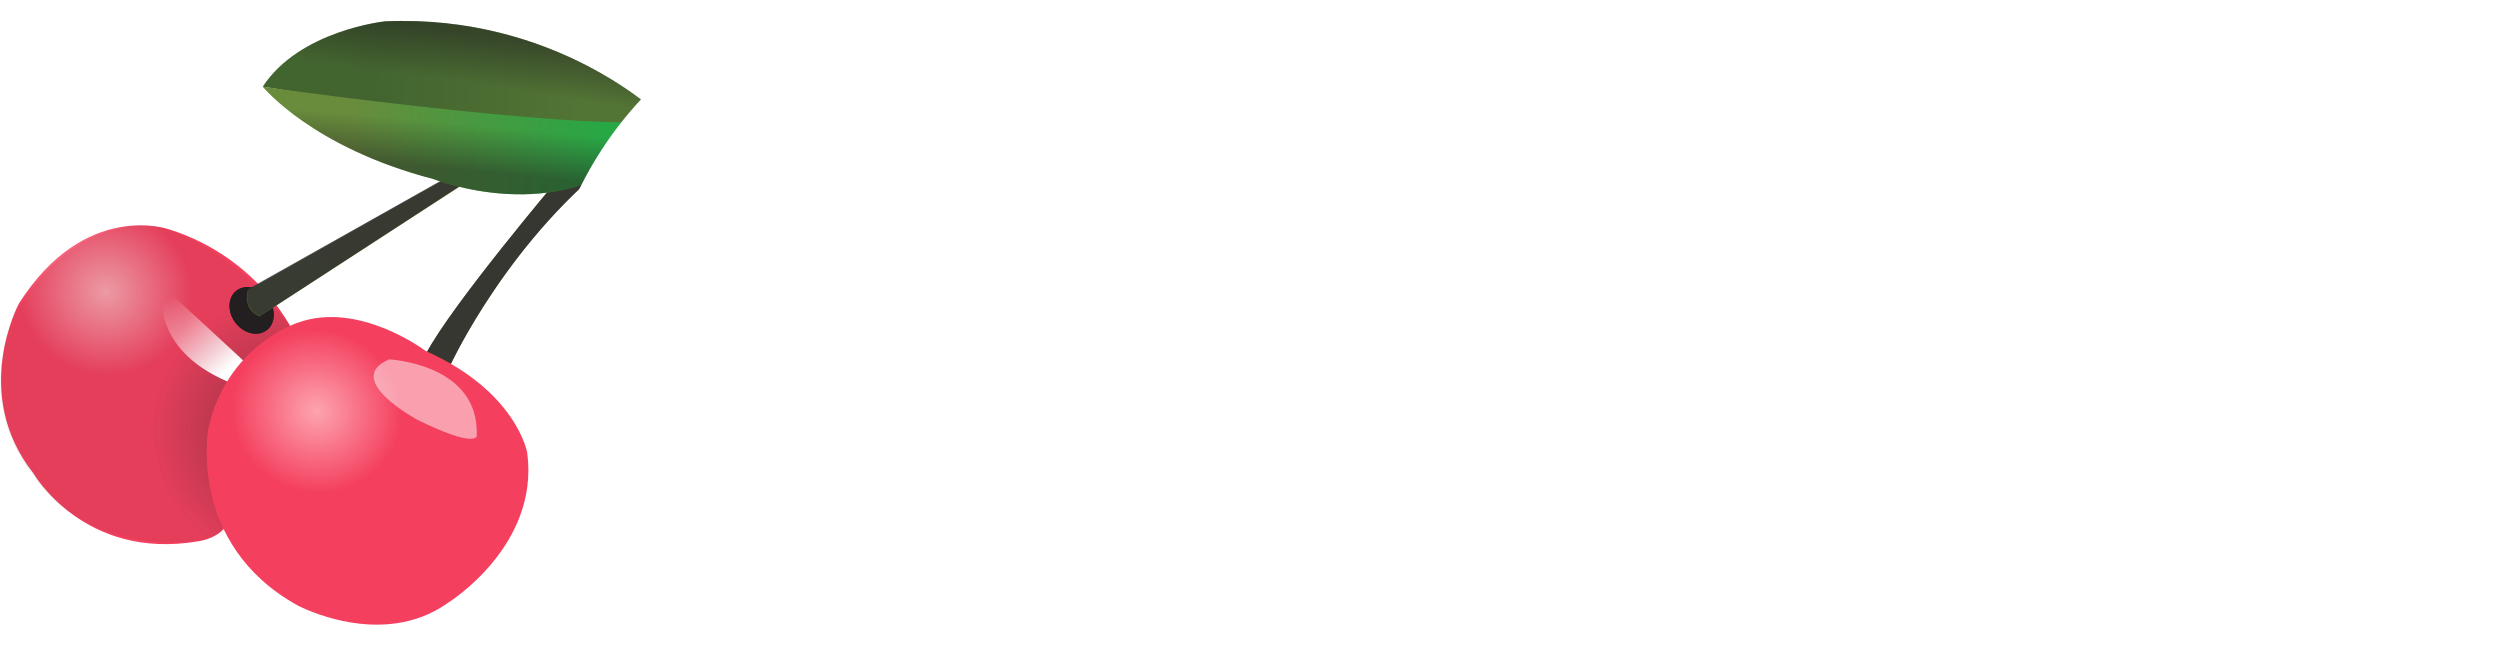 <svg width="251" height="65" viewBox="0 0 251 65" fill="none" xmlns="http://www.w3.org/2000/svg">
<g clip-path="url(#clip0)">
<path fill-rule="evenodd" clip-rule="evenodd" d="M45.229 36.619C45.229 36.619 51.174 23.701 62.597 15.192L63.982 15.135C64.008 14.036 64.296 12.972 64.822 12.028C64.822 12.028 63.181 12.013 61.53 10.616L56.092 17.907C56.092 17.907 45.336 30.625 42.739 35.572C42.749 35.573 42.431 36.857 45.229 36.619Z" fill="url(#paint0_radial)"/>
<path opacity="0.8" fill-rule="evenodd" clip-rule="evenodd" d="M45.314 36.455C45.314 36.455 51.213 23.681 62.577 15.283L63.957 15.229C63.981 14.142 64.265 13.09 64.787 12.156C64.787 12.156 63.153 12.138 61.506 10.752L56.102 17.957C56.102 17.957 45.41 30.522 42.832 35.414C42.842 35.415 42.527 36.685 45.314 36.455Z" fill="#353535"/>
<path fill-rule="evenodd" clip-rule="evenodd" d="M29.596 33.622C29.596 33.622 26.23 25.926 16.947 23.016C16.947 23.016 8.547 20.05 1.908 30.457C1.908 30.457 -2.988 39.476 3.357 47.524C3.357 47.524 8.39 56.299 19.873 54.351C19.873 54.351 22.617 54.039 23.082 51.89L29.596 33.622Z" fill="url(#paint1_radial)"/>
<path opacity="0.423" fill-rule="evenodd" clip-rule="evenodd" d="M29.966 34.21C29.966 34.21 25.631 25.787 16.187 22.832C16.187 22.832 8.505 20.599 1.831 30.863C1.831 30.863 -3.082 39.764 3.413 47.788C3.413 47.788 7.901 55.495 19.559 54.338C19.559 54.338 22.57 54.152 23.028 52.026L29.966 34.21Z" fill="#353535" fill-opacity="0.2"/>
<path fill-rule="evenodd" clip-rule="evenodd" d="M23.432 32.091C22.74 30.901 23 29.524 24.012 29.012C25.024 28.501 26.406 29.05 27.098 30.238C27.791 31.426 27.529 32.803 26.516 33.316C25.504 33.83 24.122 33.279 23.432 32.091Z" fill="#231F20"/>
<path fill-rule="evenodd" clip-rule="evenodd" d="M23.432 32.091C22.74 30.901 23 29.524 24.012 29.012C25.024 28.501 26.406 29.05 27.098 30.238C27.791 31.426 27.529 32.803 26.516 33.316C25.504 33.83 24.122 33.279 23.432 32.091Z" fill="#231F20"/>
<path opacity="0.5" fill-rule="evenodd" clip-rule="evenodd" d="M29.869 34.009C29.869 34.009 26.401 26.356 16.956 23.401C16.956 23.401 8.407 20.398 1.733 30.661C1.733 30.661 -3.18 39.562 3.315 47.587C3.315 47.587 8.483 56.322 20.13 54.479C20.13 54.479 22.914 54.19 23.372 52.064L29.869 34.009Z" fill="url(#paint2_radial)" fill-opacity="0.4"/>
<g filter="url(#filter0_f)">
<path fill-rule="evenodd" clip-rule="evenodd" d="M24.773 36.521C24.773 36.521 17.456 29.731 16.337 28.784C16.337 28.784 14.813 34.942 22.965 38.36C22.965 38.36 24.343 38.262 24.773 36.521Z" fill="url(#paint3_linear)"/>
</g>
<path fill-rule="evenodd" clip-rule="evenodd" d="M42.725 35.231C42.725 35.231 36.045 30.173 29.913 32.394C29.913 32.394 22.771 34.656 20.917 43.015C20.917 43.015 18.76 54.666 29.923 60.806C29.923 60.806 38.325 65.288 44.987 60.517C44.987 60.517 54.182 54.839 52.934 45.465C52.938 45.466 51.897 39.313 42.725 35.231Z" fill="url(#paint4_radial)"/>
<g opacity="0.497" filter="url(#filter1_f)">
<path fill-rule="evenodd" clip-rule="evenodd" d="M41.911 42.152C41.911 42.152 34.343 38.099 39.066 36.08C39.066 36.08 48.203 36.504 47.862 43.805C47.862 43.805 47.699 45.002 41.911 42.152Z" fill="white"/>
</g>
<path fill-rule="evenodd" clip-rule="evenodd" d="M26.052 31.777C26.052 31.777 24.356 31.22 24.868 29.145L45.285 17.629L46.511 18.496L26.052 31.777Z" fill="url(#paint5_linear)"/>
<path opacity="0.8" fill-rule="evenodd" clip-rule="evenodd" d="M26.093 31.705C26.093 31.705 24.404 31.149 24.931 29.014L45.031 17.713L46.248 18.593L26.093 31.705Z" fill="#353535"/>
<path fill-rule="evenodd" clip-rule="evenodd" d="M38.681 2.142C55.654 1.414 66.049 11.294 66.753 11.986C60.004 14.717 30.688 9.334 26.377 8.701C30.105 3.008 38.681 2.142 38.681 2.142Z" fill="url(#paint6_linear)"/>
<path style="mix-blend-mode:multiply" opacity="0.5" fill-rule="evenodd" clip-rule="evenodd" d="M38.681 2.142C55.654 1.414 66.049 11.294 66.753 11.986C61.688 13.534 30.765 9.334 26.454 8.701C30.183 3.008 38.681 2.142 38.681 2.142Z" fill="url(#paint7_linear)"/>
<path fill-rule="evenodd" clip-rule="evenodd" d="M66.664 11.965L66.707 12.004C66.253 13.022 64.431 14.796 64.431 14.796C56.264 23.037 43.496 17.971 43.496 17.971C31.305 14.793 26.377 8.701 26.377 8.701C30.68 9.357 61.624 13.431 66.664 11.965Z" fill="url(#paint8_linear)"/>
<path style="mix-blend-mode:multiply" opacity="0.5" fill-rule="evenodd" clip-rule="evenodd" d="M66.664 11.965L66.707 12.004C66.253 13.022 64.431 14.796 64.431 14.796C56.264 23.037 43.496 17.971 43.496 17.971C31.305 14.793 26.377 8.701 26.377 8.701C30.68 9.357 61.624 13.431 66.664 11.965Z" fill="url(#paint9_linear)"/>
</g>
<path fill-rule="evenodd" clip-rule="evenodd" d="M155.142 43.916C150.682 47.736 145.24 49.845 139.618 49.845C133.375 49.845 129.613 47.23 128.529 42.973C124.576 46.96 119.667 49.71 115.757 49.71C111.906 49.71 110.623 47.218 110.623 44.456C110.623 40.617 114.135 32.736 114.135 29.974C114.135 28.964 113.663 28.627 113.055 28.627C111.028 28.627 106.704 34.218 101.705 46.409C100.827 48.565 100.017 49.642 96.774 49.642C95.355 49.642 93.261 49.44 90.829 49.171C91.363 47.904 91.949 46.242 92.558 44.321C86.734 49.562 80.392 51.933 73.409 51.933C61.316 51.933 54.696 44.389 54.696 33.275C54.696 17.176 68.612 0 85.704 0C91.851 0 97.39 2.492 97.458 9.969C97.458 16.907 91.311 21.756 85.568 21.756C81.853 21.756 80.367 20.207 80.367 16.637C81.042 16.907 81.92 17.109 82.731 17.109C86.244 17.109 89.014 14.01 89.014 10.373C89.014 7.14 87.122 5.389 83.744 5.389C75.368 5.389 66.045 19.466 66.045 32.534C66.045 40.617 70.031 45.332 77.665 45.332C83.542 45.332 89.487 42.503 94.756 36.575C94.76 36.592 94.764 36.608 94.768 36.625C97.335 26.93 99.679 15.589 99.679 12.326C99.679 10.71 99.409 9.228 98.665 8.352C101.705 6.803 104.813 5.86 107.11 5.86C109.001 5.86 110.15 6.668 110.15 8.891C110.15 11.249 107.988 22.497 105.421 31.591C111.298 24.922 116.635 21.42 120.418 21.42C122.647 21.42 124.269 22.7 124.269 25.663C124.269 30.715 120.553 39.067 120.553 42.031C120.553 42.772 120.756 43.109 121.296 43.109C122.385 43.109 125.463 40.649 128.454 37.527C129.906 29.656 137.47 21.42 147.589 21.42C152.858 21.42 155.493 23.171 155.493 26.876C155.493 33.611 147.589 38.124 139.888 38.124H138.199C137.996 38.865 137.929 39.674 137.929 40.28C137.929 43.041 139.415 44.793 142.658 44.793C146.305 44.793 151.102 43.041 156.236 37.383C156.348 37.272 156.46 37.181 156.56 37.122C159.088 33.975 161.032 30.92 162.06 28.425C162.262 27.953 162.33 27.684 162.33 27.482C162.33 26.674 160.574 26.202 160.574 24.181C160.574 22.565 161.587 19.938 164.762 17.176C167.734 21.959 179.827 21.891 179.827 28.088C179.827 32.668 175.436 39.539 175.436 42.099C175.436 42.907 175.773 43.243 176.246 43.243C177.148 43.243 180.008 41.374 183.517 37.799C186.314 34.415 188.467 31.099 189.568 28.425C189.771 27.953 189.839 27.684 189.839 27.482C189.839 26.674 188.082 26.202 188.082 24.181C188.082 22.565 189.096 19.938 192.271 17.176C195.243 21.959 207.335 21.891 207.335 28.088C207.335 32.668 202.944 39.539 202.944 42.099C202.944 42.907 203.282 43.243 203.755 43.243C204.901 43.243 209.211 40.224 213.997 34.518C215.035 31.215 216.064 28.003 216.064 26C216.064 24.855 215.861 23.912 215.321 23.171C217.888 22.026 220.793 21.42 222.549 21.42C225.116 21.42 226.197 22.632 226.197 24.855C226.197 28.896 221.671 39.606 221.671 42.099C221.671 43.109 222.076 43.58 222.819 43.58C224.778 43.58 229.507 39.135 232.142 33.072C233.358 30.378 234.169 26.876 234.169 25.124C234.169 24.451 234.101 23.44 233.966 22.834C236.128 21.891 238.762 21.42 240.384 21.42C242.815 21.42 244.234 22.161 244.234 24.451C244.234 26.943 240.789 37.72 238.019 45.13C241.87 42.435 247.004 38.124 249.368 34.959C249.706 34.554 249.976 34.352 250.179 34.352C250.517 34.352 250.652 34.689 250.652 35.363C250.652 38.057 250.246 39.404 249.098 40.751C246.396 43.984 241.532 48.228 236.06 51.731C231.061 61.43 225.184 65 222.279 65C220.185 65 218.766 60.959 218.766 58.668C218.766 57.187 221.874 53.886 225.859 51.461C226.602 50.99 227.008 50.586 227.21 50.181C227.818 49.036 229.169 45.264 229.845 42.907C223.427 48.161 220.05 49.238 216.672 49.238C213.294 49.238 211.876 46.948 211.876 43.715C211.876 43.2 211.925 42.635 212.014 42.031C207.641 46.692 202.688 49.71 198.688 49.71C195.04 49.71 193.622 47.554 193.622 44.187C193.622 40.347 197.878 33.679 197.878 31.389C197.878 30.378 196.391 30.041 194.432 29.031C191.595 34.554 187.677 39.943 183.218 43.715C183.083 43.85 182.813 43.917 182.61 43.917C182.609 43.917 182.608 43.917 182.607 43.917C178.741 47.49 174.61 49.71 171.18 49.71C167.532 49.71 166.113 47.554 166.113 44.187C166.113 40.347 170.369 33.679 170.369 31.389C170.369 30.378 168.883 30.041 166.924 29.031C164.086 34.554 160.168 39.943 155.71 43.715C155.583 43.841 155.339 43.908 155.142 43.916ZM146.846 27.01C146.846 25.663 146.305 24.855 145.292 24.855C143.063 24.855 140.496 28.492 138.874 35.228C143.13 34.824 146.846 31.119 146.846 27.01Z" fill="white"/>
<defs>
<filter id="filter0_f" x="-13.776" y="-1.216" width="68.55" height="69.576" filterUnits="userSpaceOnUse" color-interpolation-filters="sRGB">
<feFlood flood-opacity="0" result="BackgroundImageFix"/>
<feBlend mode="normal" in="SourceGraphic" in2="BackgroundImageFix" result="shape"/>
<feGaussianBlur stdDeviation="15" result="effect1_foregroundBlur"/>
</filter>
<filter id="filter1_f" x="7.515" y="6.08" width="70.357" height="67.974" filterUnits="userSpaceOnUse" color-interpolation-filters="sRGB">
<feFlood flood-opacity="0" result="BackgroundImageFix"/>
<feBlend mode="normal" in="SourceGraphic" in2="BackgroundImageFix" result="shape"/>
<feGaussianBlur stdDeviation="15" result="effect1_foregroundBlur"/>
</filter>
<radialGradient id="paint0_radial" cx="0" cy="0" r="1" gradientUnits="userSpaceOnUse" gradientTransform="translate(77.831 19.031) rotate(147.366) scale(9.503 26.601)">
<stop offset="0.3" stop-color="#5F6831"/>
<stop offset="1" stop-color="#3D431C"/>
</radialGradient>
<radialGradient id="paint1_radial" cx="0" cy="0" r="1" gradientUnits="userSpaceOnUse" gradientTransform="translate(10.632 29.294) rotate(-163.784) scale(8.771 8.386)">
<stop stop-color="#FDA4AF"/>
<stop offset="1" stop-color="#F43F5E"/>
</radialGradient>
<radialGradient id="paint2_radial" cx="0" cy="0" r="1" gradientUnits="userSpaceOnUse" gradientTransform="translate(29.421 43.484) rotate(-163.783) scale(14.232 13.609)">
<stop offset="0.55" stop-color="#231F20"/>
<stop offset="1" stop-color="#231F20" stop-opacity="0"/>
</radialGradient>
<linearGradient id="paint3_linear" x1="23.595" y1="36.554" x2="17.452" y2="29.571" gradientUnits="userSpaceOnUse">
<stop offset="0.01" stop-color="white"/>
<stop offset="1" stop-color="white" stop-opacity="0"/>
</linearGradient>
<radialGradient id="paint4_radial" cx="0" cy="0" r="1" gradientUnits="userSpaceOnUse" gradientTransform="translate(31.811 41.274) rotate(-163.785) scale(8.607 8.23)">
<stop stop-color="#FDA4AF"/>
<stop offset="1" stop-color="#F43F5E"/>
</radialGradient>
<linearGradient id="paint5_linear" x1="43.514" y1="18.726" x2="26.208" y2="30.167" gradientUnits="userSpaceOnUse">
<stop offset="0.01" stop-color="#475023"/>
<stop offset="1" stop-color="#485425"/>
</linearGradient>
<linearGradient id="paint6_linear" x1="37.451" y1="5.619" x2="58.377" y2="6.575" gradientUnits="userSpaceOnUse">
<stop stop-color="#42642F"/>
<stop offset="1" stop-color="#527435"/>
</linearGradient>
<linearGradient id="paint7_linear" x1="40.821" y1="2.448" x2="40.094" y2="7.354" gradientUnits="userSpaceOnUse">
<stop stop-color="#231F20"/>
<stop offset="1" stop-color="#231F20" stop-opacity="0"/>
</linearGradient>
<linearGradient id="paint8_linear" x1="35.521" y1="9.835" x2="60.656" y2="10.964" gradientUnits="userSpaceOnUse">
<stop stop-color="#688C3C"/>
<stop offset="1" stop-color="#28A745"/>
</linearGradient>
<linearGradient id="paint9_linear" x1="52.035" y1="17.669" x2="52.471" y2="13.02" gradientUnits="userSpaceOnUse">
<stop stop-color="#231F20"/>
<stop offset="1" stop-color="#231F20" stop-opacity="0"/>
</linearGradient>
<clipPath id="clip0">
<rect width="66.637" height="60.791" fill="white" transform="translate(0 2.068)"/>
</clipPath>
</defs>
</svg>
